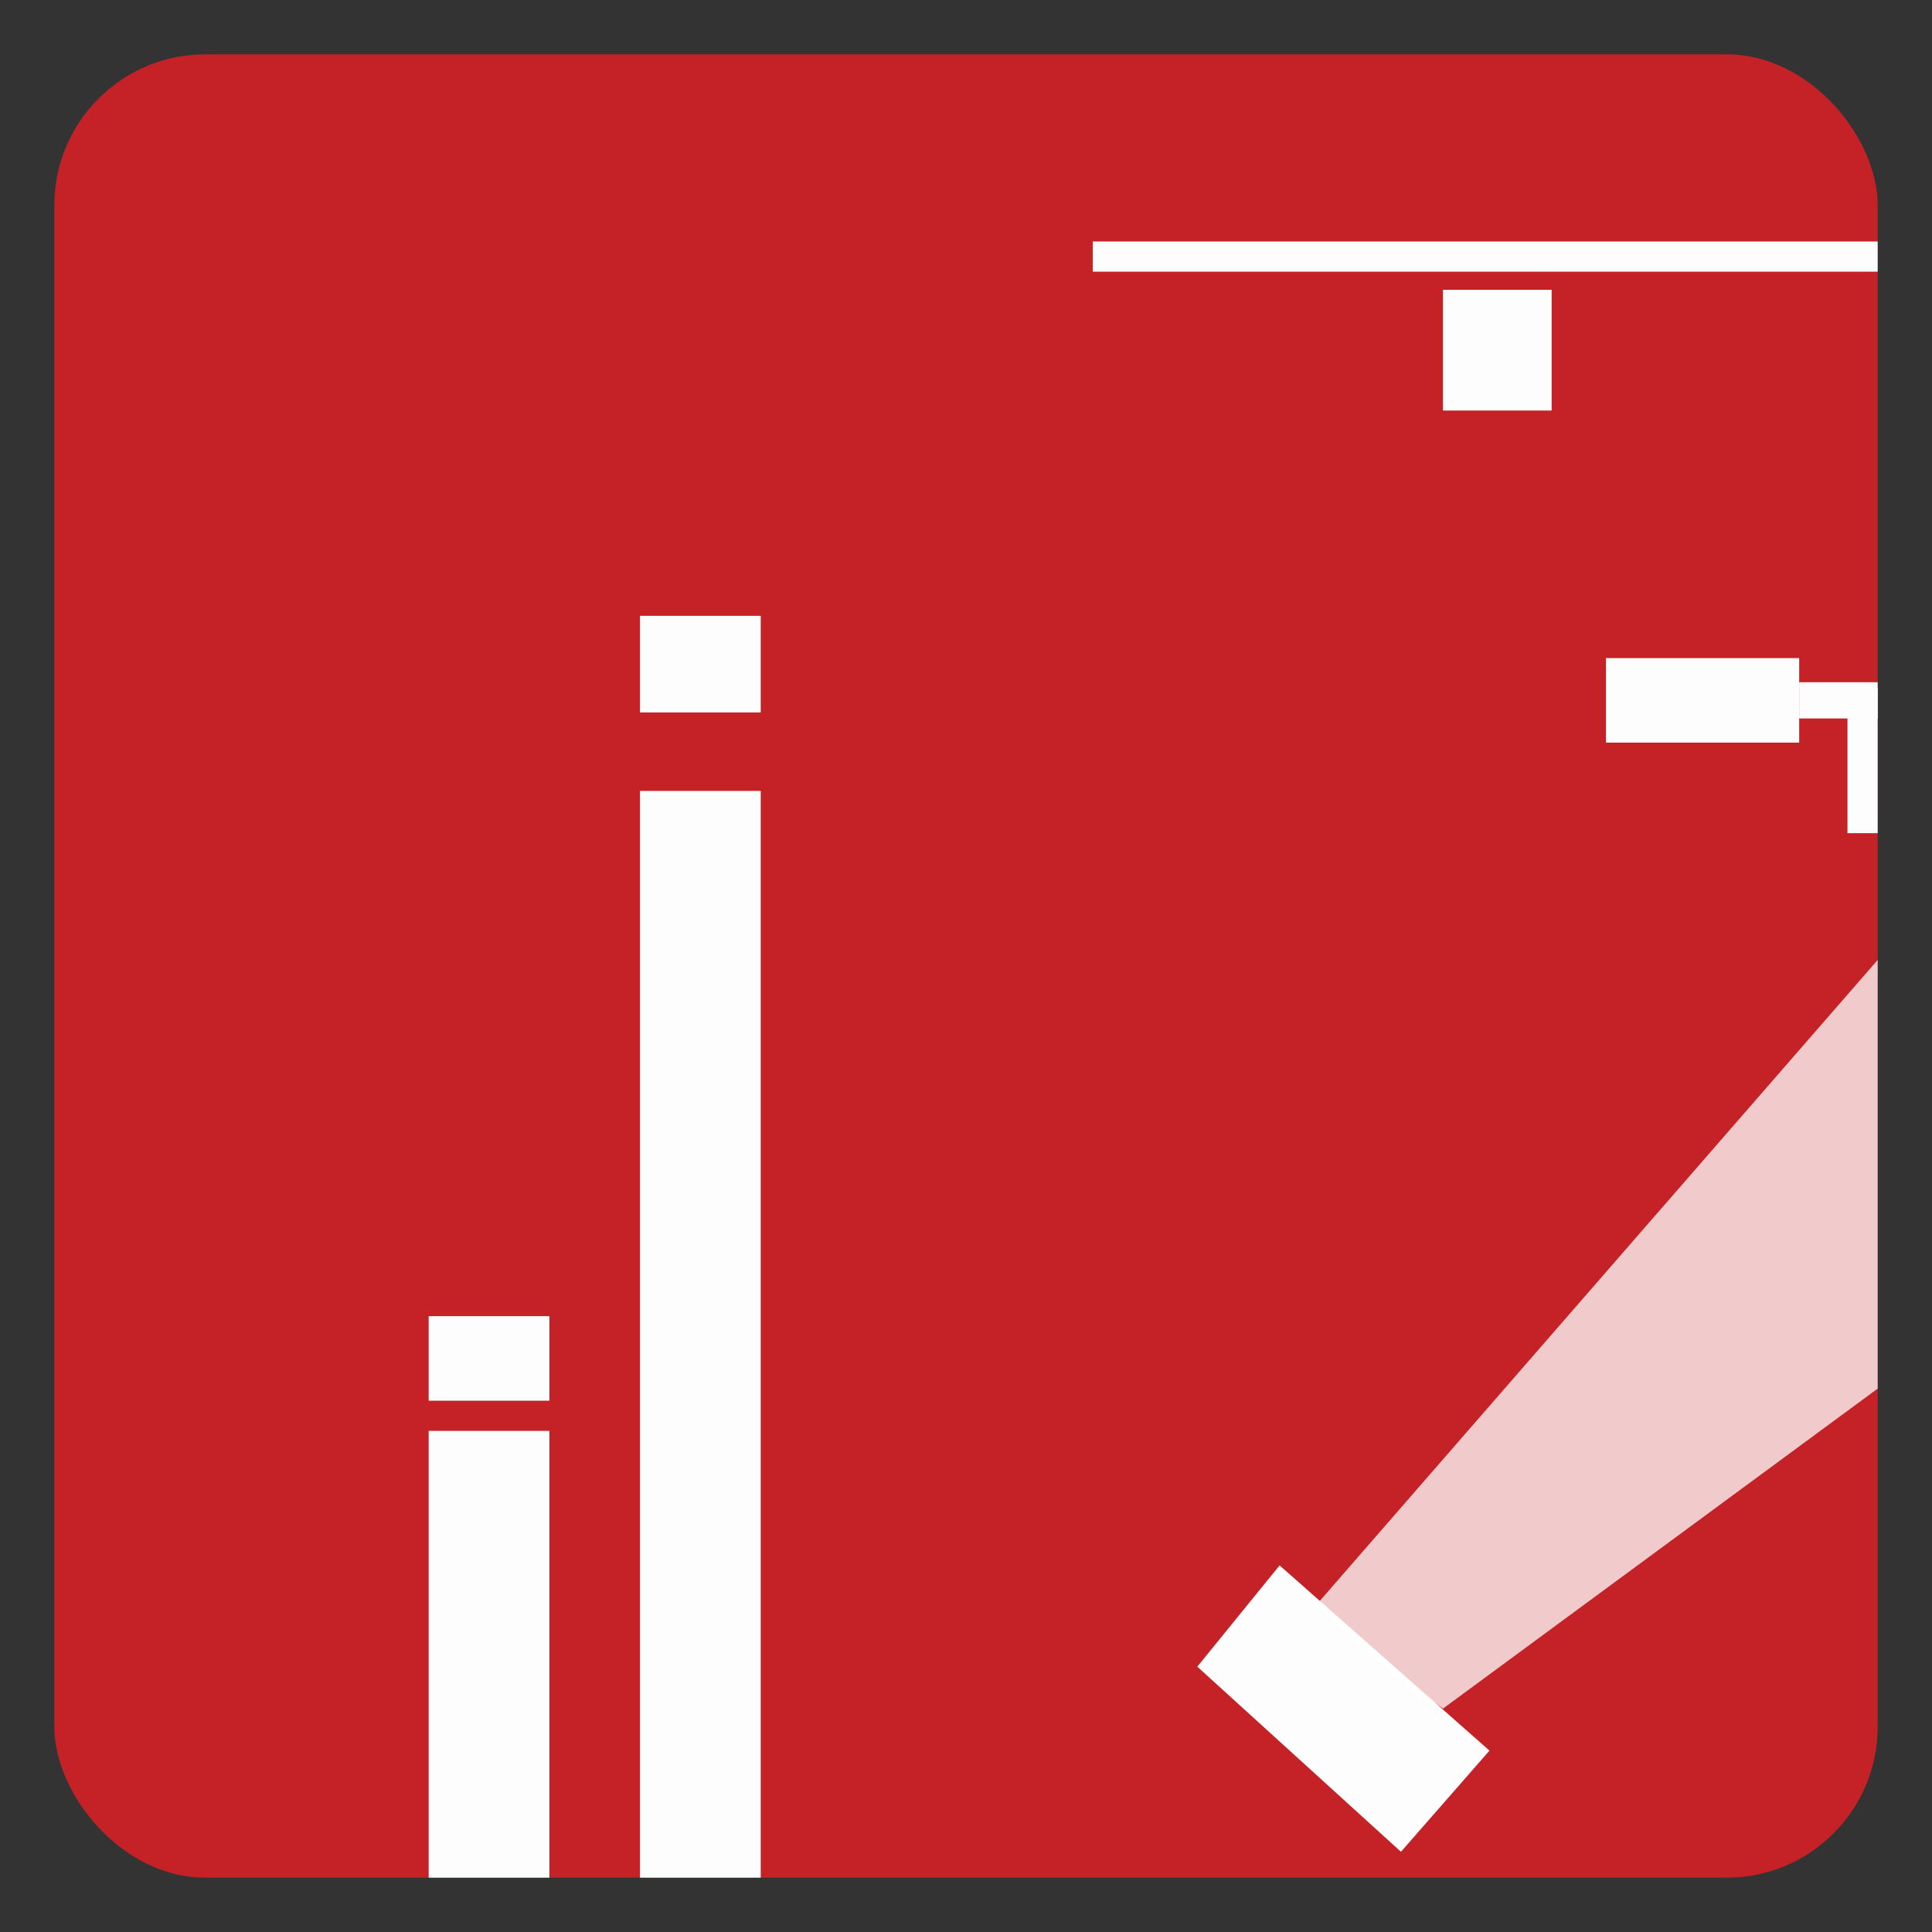 <?xml version="1.0" standalone="no"?>
<!-- Generator: Adobe Fireworks 10, Export SVG Extension by Aaron Beall (http://fireworks.abeall.com) . Version: 0.6.1  -->
<!DOCTYPE svg PUBLIC "-//W3C//DTD SVG 1.1//EN" "http://www.w3.org/Graphics/SVG/1.1/DTD/svg11.dtd">
<svg id="Page%201%20Copy%209-Page%201%20Copy%209" viewBox="0 0 320 320" style="background-color:#ffffff" version="1.1"
	xmlns="http://www.w3.org/2000/svg" xmlns:xlink="http://www.w3.org/1999/xlink" xml:space="preserve"
	x="0px" y="0px" width="320px" height="320px"
>
	<rect x="0" y="0" width="320" height="320" fill="#333333" stroke="none"/>
	<rect x="9" y="9" width="302" height="302" fill="#c52228" rx="25" ry="25"/>
	<rect x="71" y="218" width="20" height="14" fill="#fdfdfd"/>
	<rect x="71" y="237" width="20" height="74" fill="#fdfdfd"/>
	<rect x="106" y="102" width="20" height="16" fill="#fdfdfd"/>
	<rect x="106" y="131" width="20" height="180" fill="#fdfdfd"/>
	<rect x="181" y="40" width="130" height="5" fill="#fdfdfd"/>
	<rect x="239" y="48" width="18" height="20" fill="#fdfdfd"/>
	<rect x="266" y="109" width="32" height="14" fill="#fdfdfd"/>
	<rect x="298" y="113" width="13" height="6" fill="#fdfdfd"/>
	<rect x="306" y="114" width="5" height="24" fill="#fdfdfd"/>
	<path opacity="0.769" d="M 311 159 L 217 267 L 239 283 L 311 230 L 311 159 Z" fill="#fdfdfd"/>
	<path d="M 212 260 L 199 276 L 232 306 L 246 290 L 212 260 Z" stroke="#ffffff00" stroke-width="1" fill="#fdfdfd"/>
</svg>